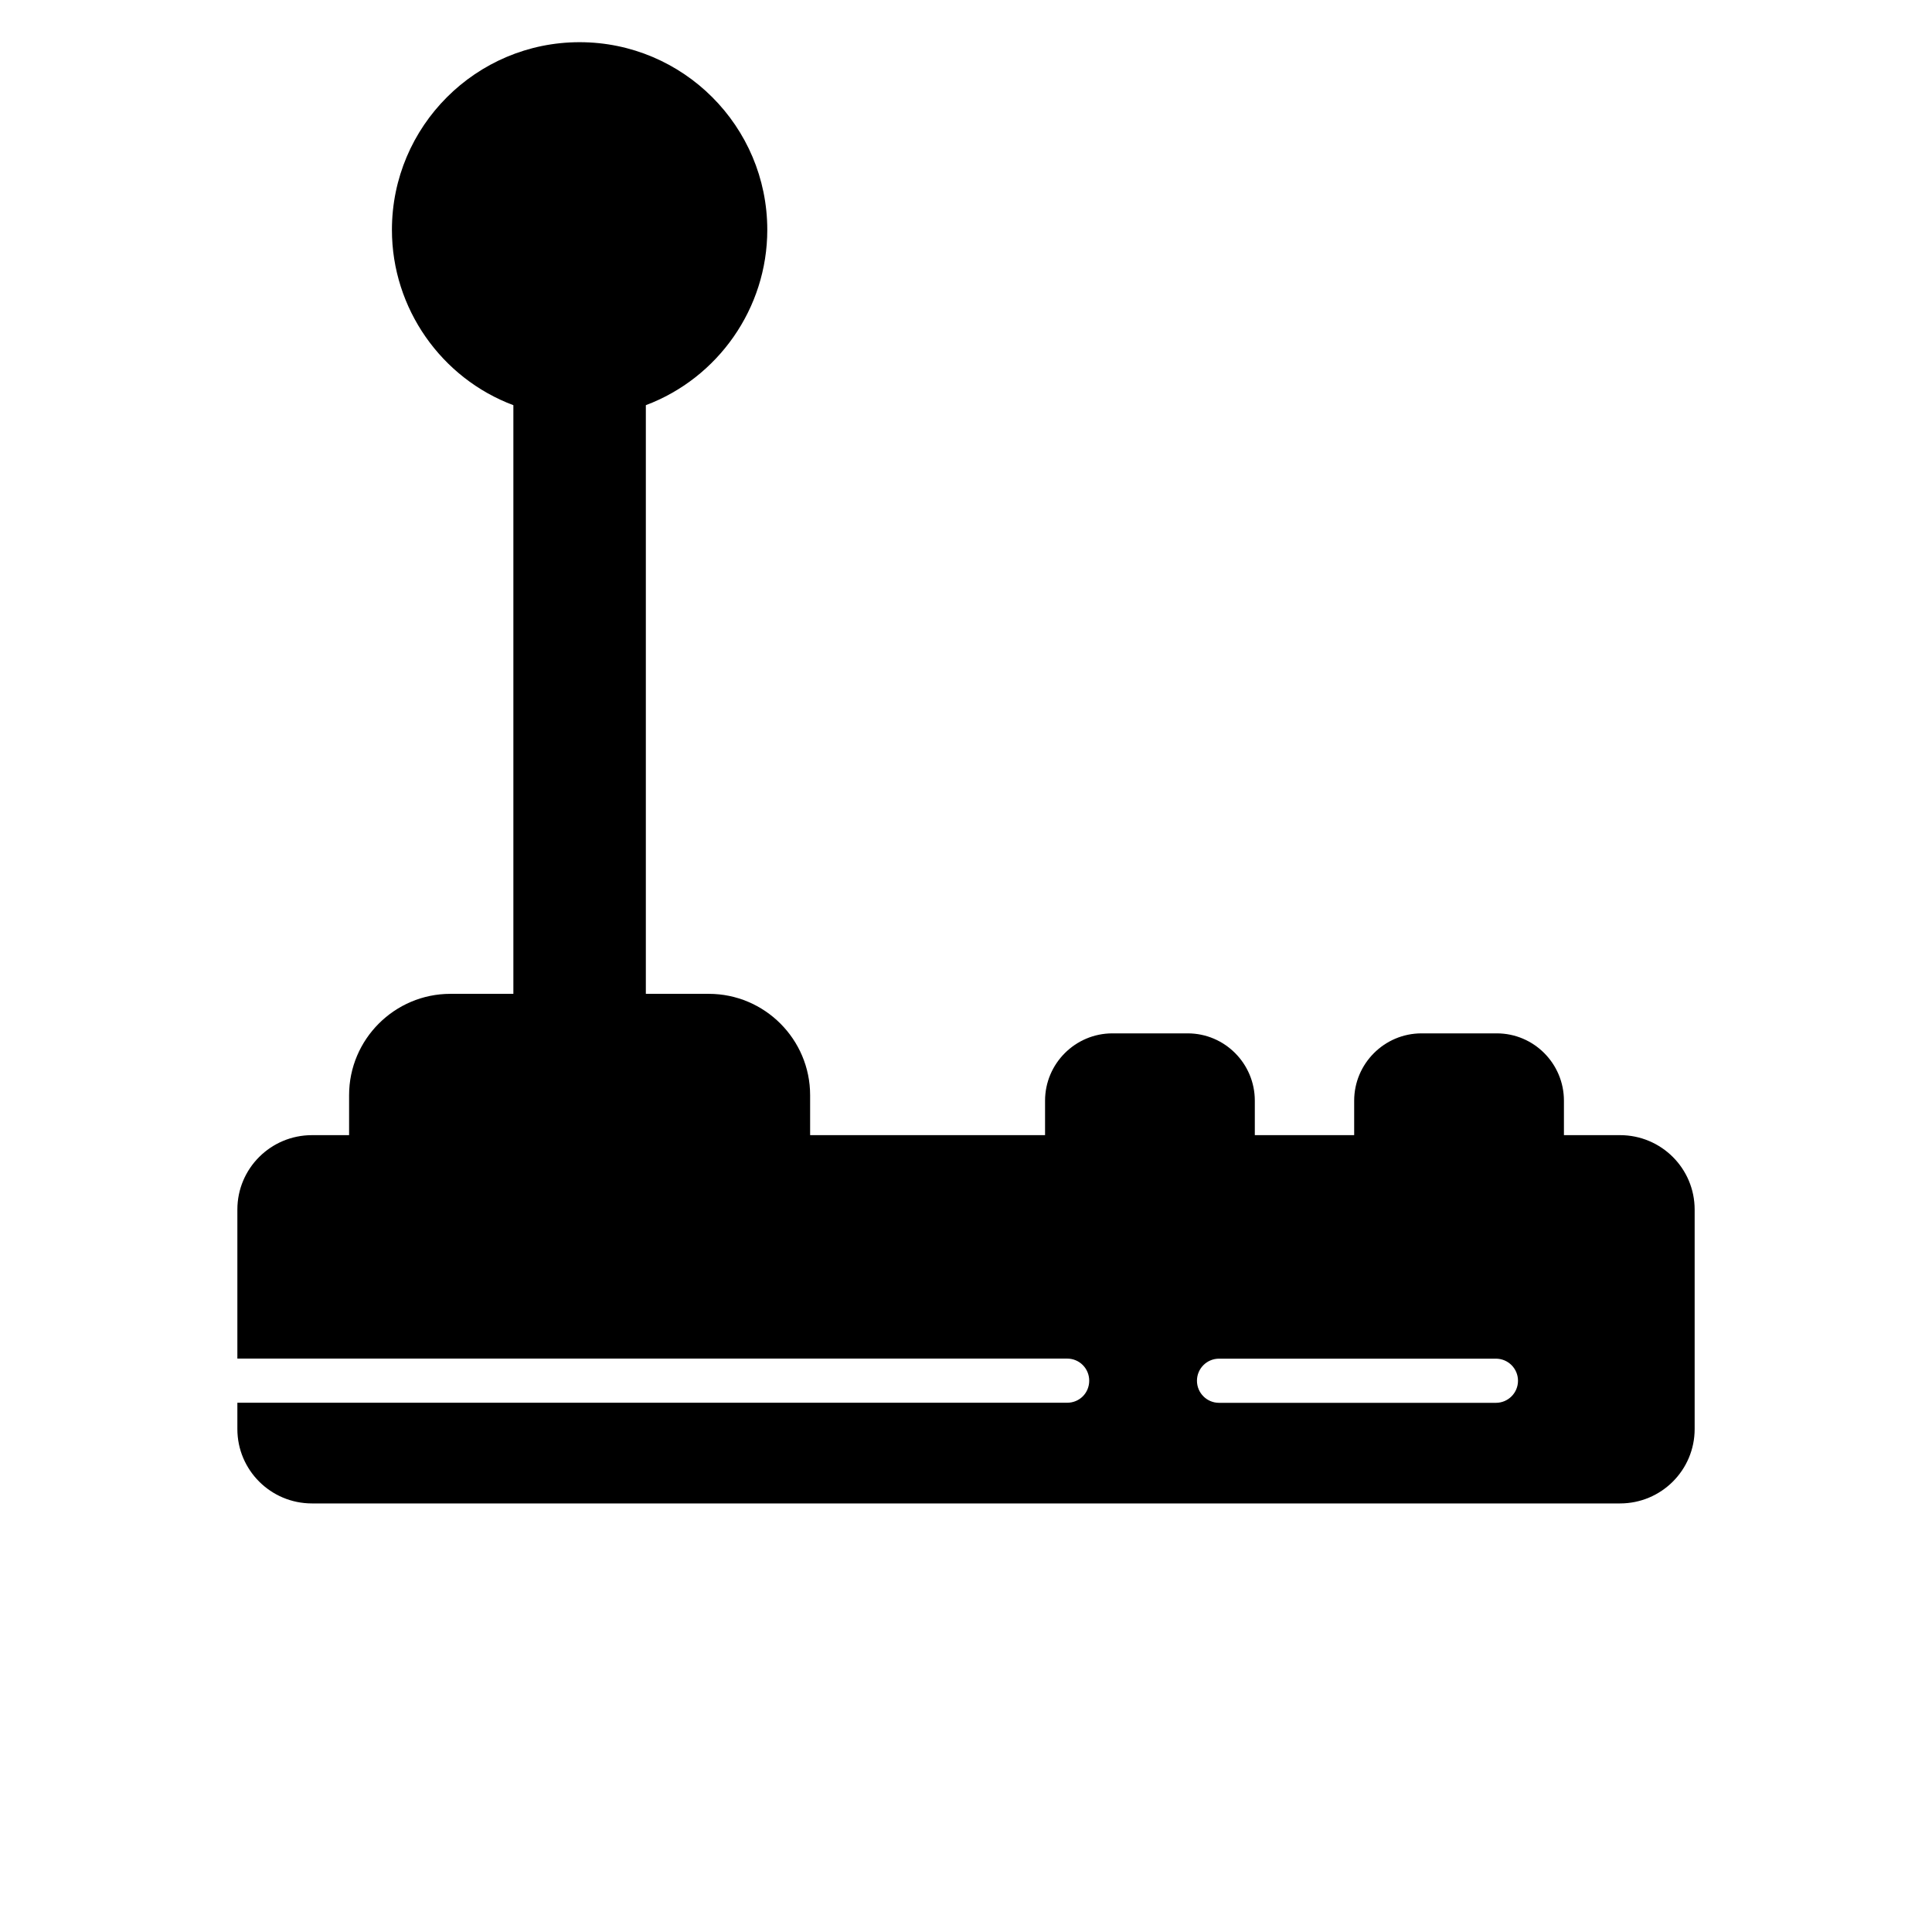 <?xml version="1.0" encoding="UTF-8"?>
<svg width="700pt" height="700pt" version="1.1" viewBox="0 0 700 700" xmlns="http://www.w3.org/2000/svg" xmlns:xlink="http://www.w3.org/1999/xlink">
 <g>
  <path d="m542 508.27h-100.32c-4.418 0-8-3.582-8-8s3.582-8 8-8h100.32c4.418 0 8 3.582 8 8s-3.582 8-8 8zm44.961-96.984h-20.32v-12.48c0-13.441-10.879-24.398-24.32-24.398h-27.281c-13.441 0-24.398 10.961-24.398 24.398v12.48h-36v-12.48c0-13.441-10.879-24.398-24.32-24.398h-27.281c-13.441 0-24.398 10.961-24.398 24.398v12.48h-85.121v-14.48c0-20.238-16.48-36.719-36.719-36.719h-22.801v-213.28c26.16-9.84 44-35.121 44-63.52 0-37.52-30.48-68-68-68s-68 30.48-68 68c0 28.48 17.918 53.762 44 63.52v213.28h-22.801c-20.242 0-36.719 16.48-36.719 36.719v14.48h-13.441c-14.957 0-27.039 12.078-27.039 26.957v54h300.64c4.481 0 8 3.602 8 8 0 4.481-3.519 8-8 8h-300.64v9.52c0 14.879 12.082 26.961 27.039 26.961h473.92c14.961 0 27.043-12.078 27.043-26.957v-79.52c0-14.883-12.082-26.961-27.039-26.961z"/>
 </g>
</svg>
